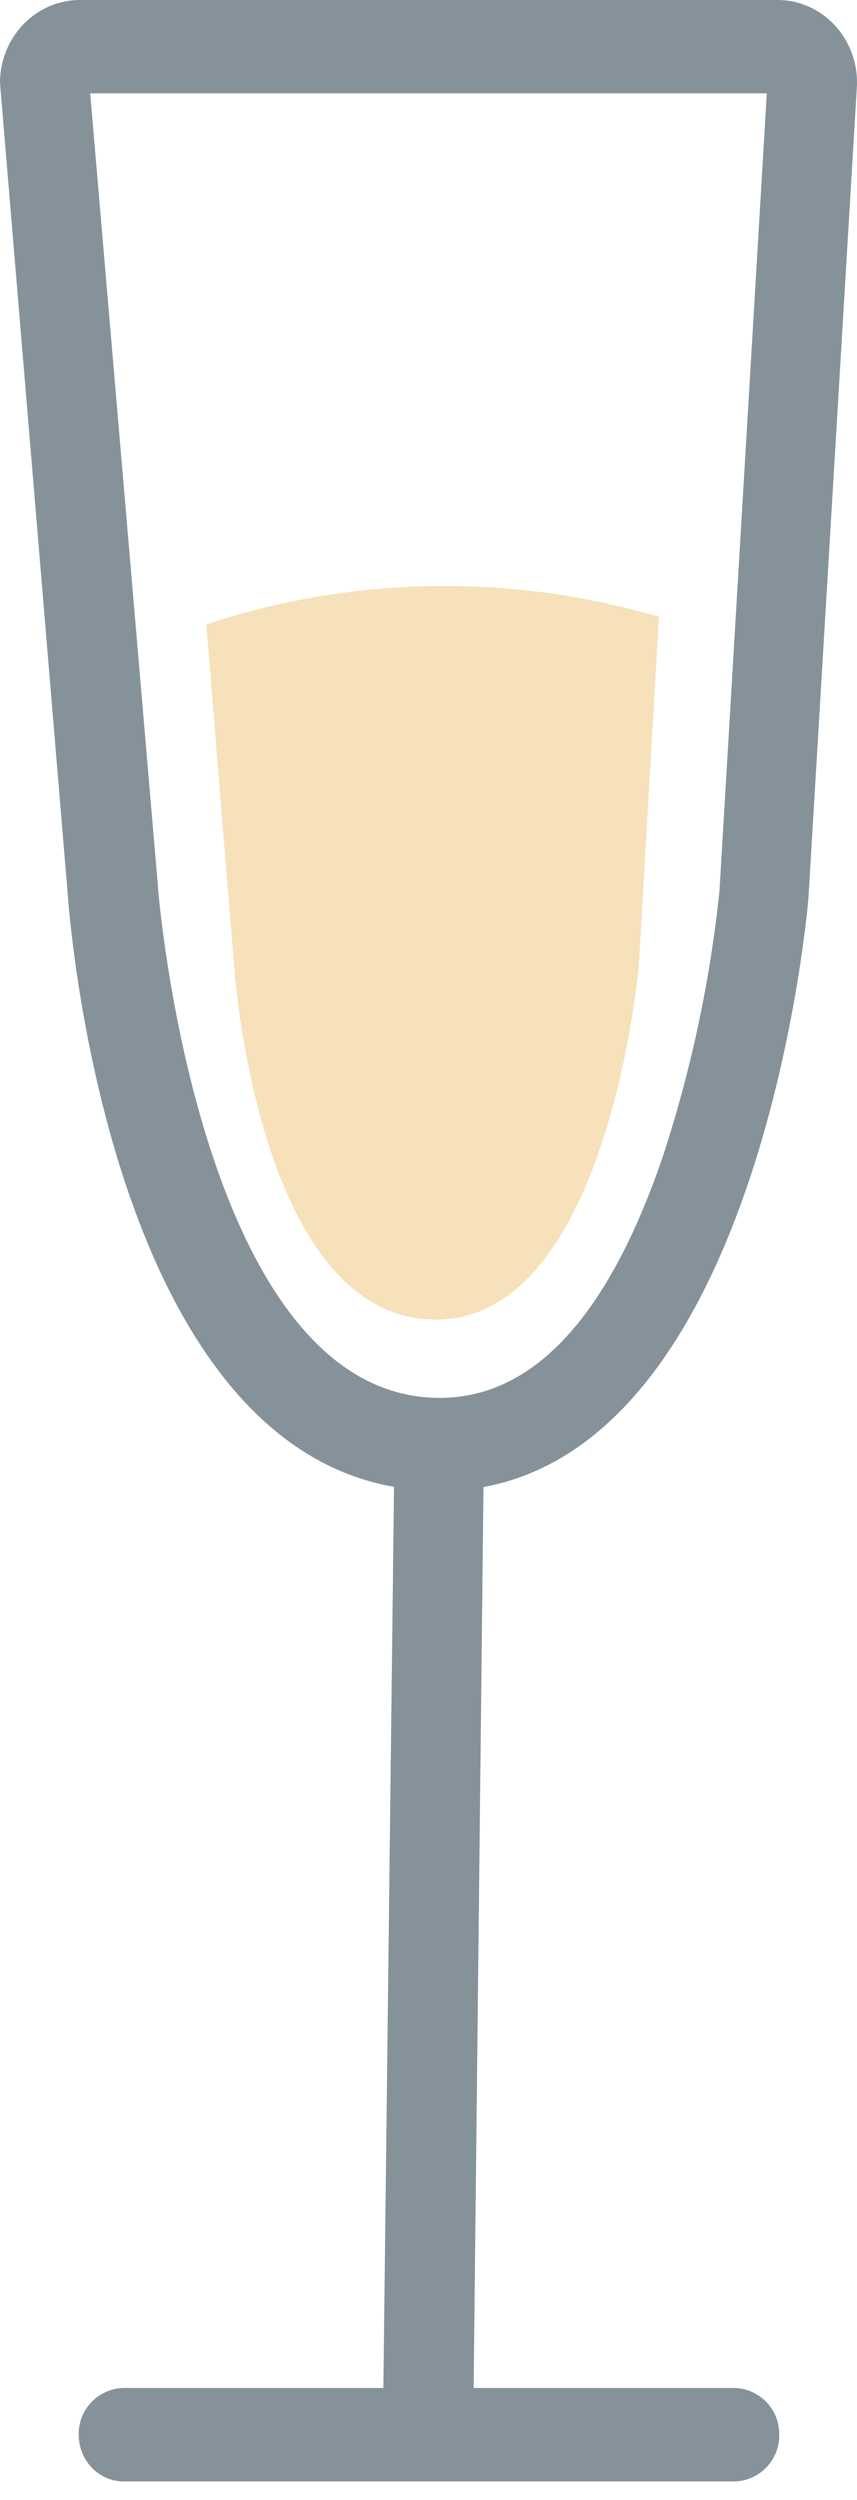 <svg xmlns="http://www.w3.org/2000/svg" width="12" height="35" viewBox="0 0 12 35">
    <g fill="none" fill-rule="nonzero">
        <path fill="#86929A" d="M12 1.132C11.988.506 11.496.003 10.892 0h-9.77C.501 0 0 .52 0 1.161l.947 11.34c.022.328.566 7.61 4.57 8.316l-.149 12.616H1.734a.643.643 0 0 0-.632.654c0 .362.283.655.632.655h8.545a.643.643 0 0 0 .632-.655.643.643 0 0 0-.632-.654H6.632L6.77 20.82c3.852-.713 4.522-7.906 4.55-8.246L12 1.187v-.055zm-1.926 11.344a17.934 17.934 0 0 1-.783 3.686c-.765 2.264-1.82 3.409-3.133 3.409-3.363 0-3.947-7.089-3.947-7.17L1.263 1.307h9.474l-.663 11.168z"/>
        <path fill="#F7E1BA" d="M6.104 18.475c2.416 0 2.842-4.966 2.842-4.966l.281-4.873a10.629 10.629 0 0 0-6.243.075l-.095.03.383 4.716s.31 5.018 2.832 5.018z"/>
    </g>
</svg>
